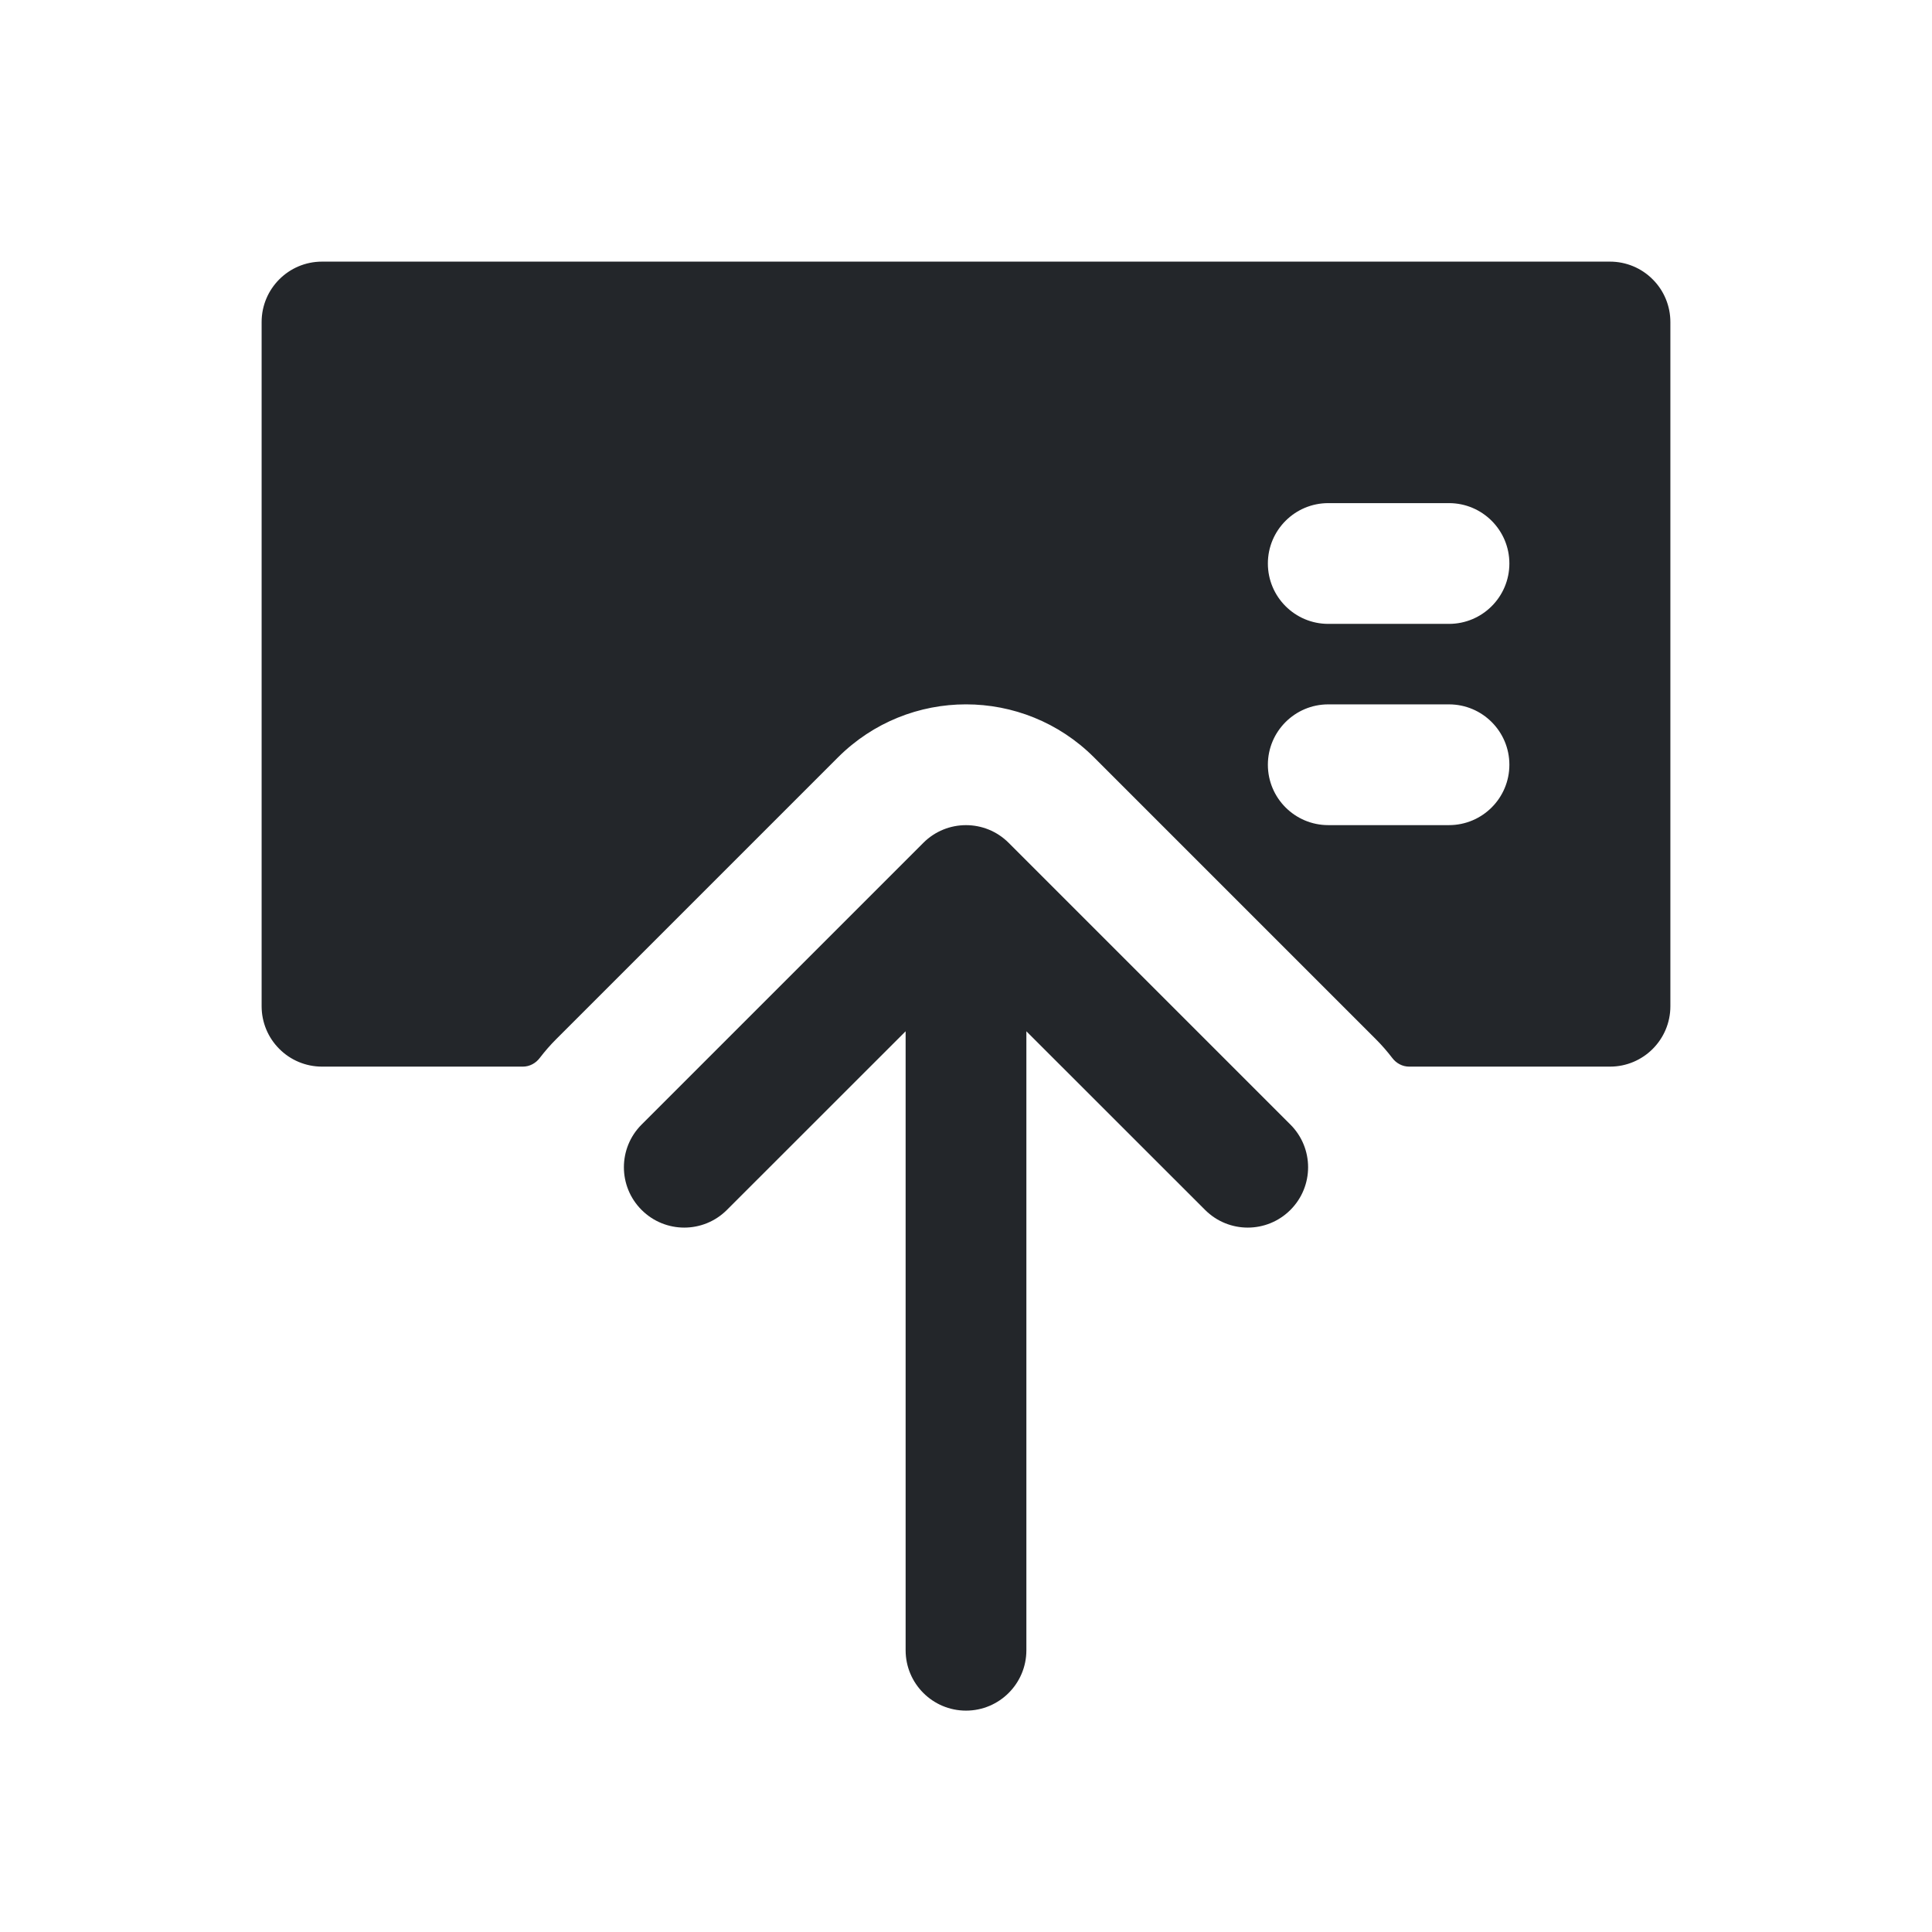 <svg width="24" height="24" viewBox="0 0 24 24" fill="none" xmlns="http://www.w3.org/2000/svg">
<path fill-rule="evenodd" clip-rule="evenodd" d="M4 3.25C3.586 3.25 3.25 3.586 3.25 4L3.25 12.5C3.25 12.699 3.329 12.89 3.47 13.03C3.61 13.171 3.801 13.25 4 13.25H6.495C6.579 13.25 6.656 13.208 6.706 13.141C6.768 13.06 6.835 12.983 6.909 12.909L10.409 9.409C11.288 8.53 12.712 8.53 13.591 9.409L17.091 12.909C17.165 12.983 17.232 13.06 17.294 13.141C17.344 13.208 17.421 13.25 17.505 13.25H20C20.414 13.25 20.75 12.914 20.75 12.5L20.75 4C20.75 3.801 20.671 3.61 20.53 3.47C20.39 3.329 20.199 3.25 20 3.25H4ZM15.75 7C15.75 6.586 16.086 6.25 16.5 6.25H18C18.414 6.25 18.75 6.586 18.75 7C18.75 7.414 18.414 7.75 18 7.75H16.5C16.086 7.75 15.75 7.414 15.75 7ZM16.5 8.75C16.086 8.75 15.75 9.086 15.75 9.5C15.75 9.914 16.086 10.25 16.5 10.25H18C18.414 10.25 18.75 9.914 18.75 9.5C18.75 9.086 18.414 8.75 18 8.75H16.5ZM11.47 10.47C11.763 10.177 12.237 10.177 12.53 10.47L16.03 13.97C16.323 14.263 16.323 14.737 16.03 15.03C15.737 15.323 15.263 15.323 14.97 15.03L12.75 12.811V20.5C12.75 20.914 12.414 21.25 12 21.25C11.586 21.25 11.25 20.914 11.25 20.5V12.811L9.03 15.03C8.737 15.323 8.263 15.323 7.97 15.03C7.677 14.737 7.677 14.263 7.97 13.97L11.47 10.47Z" fill="#23262A"/>
</svg>

